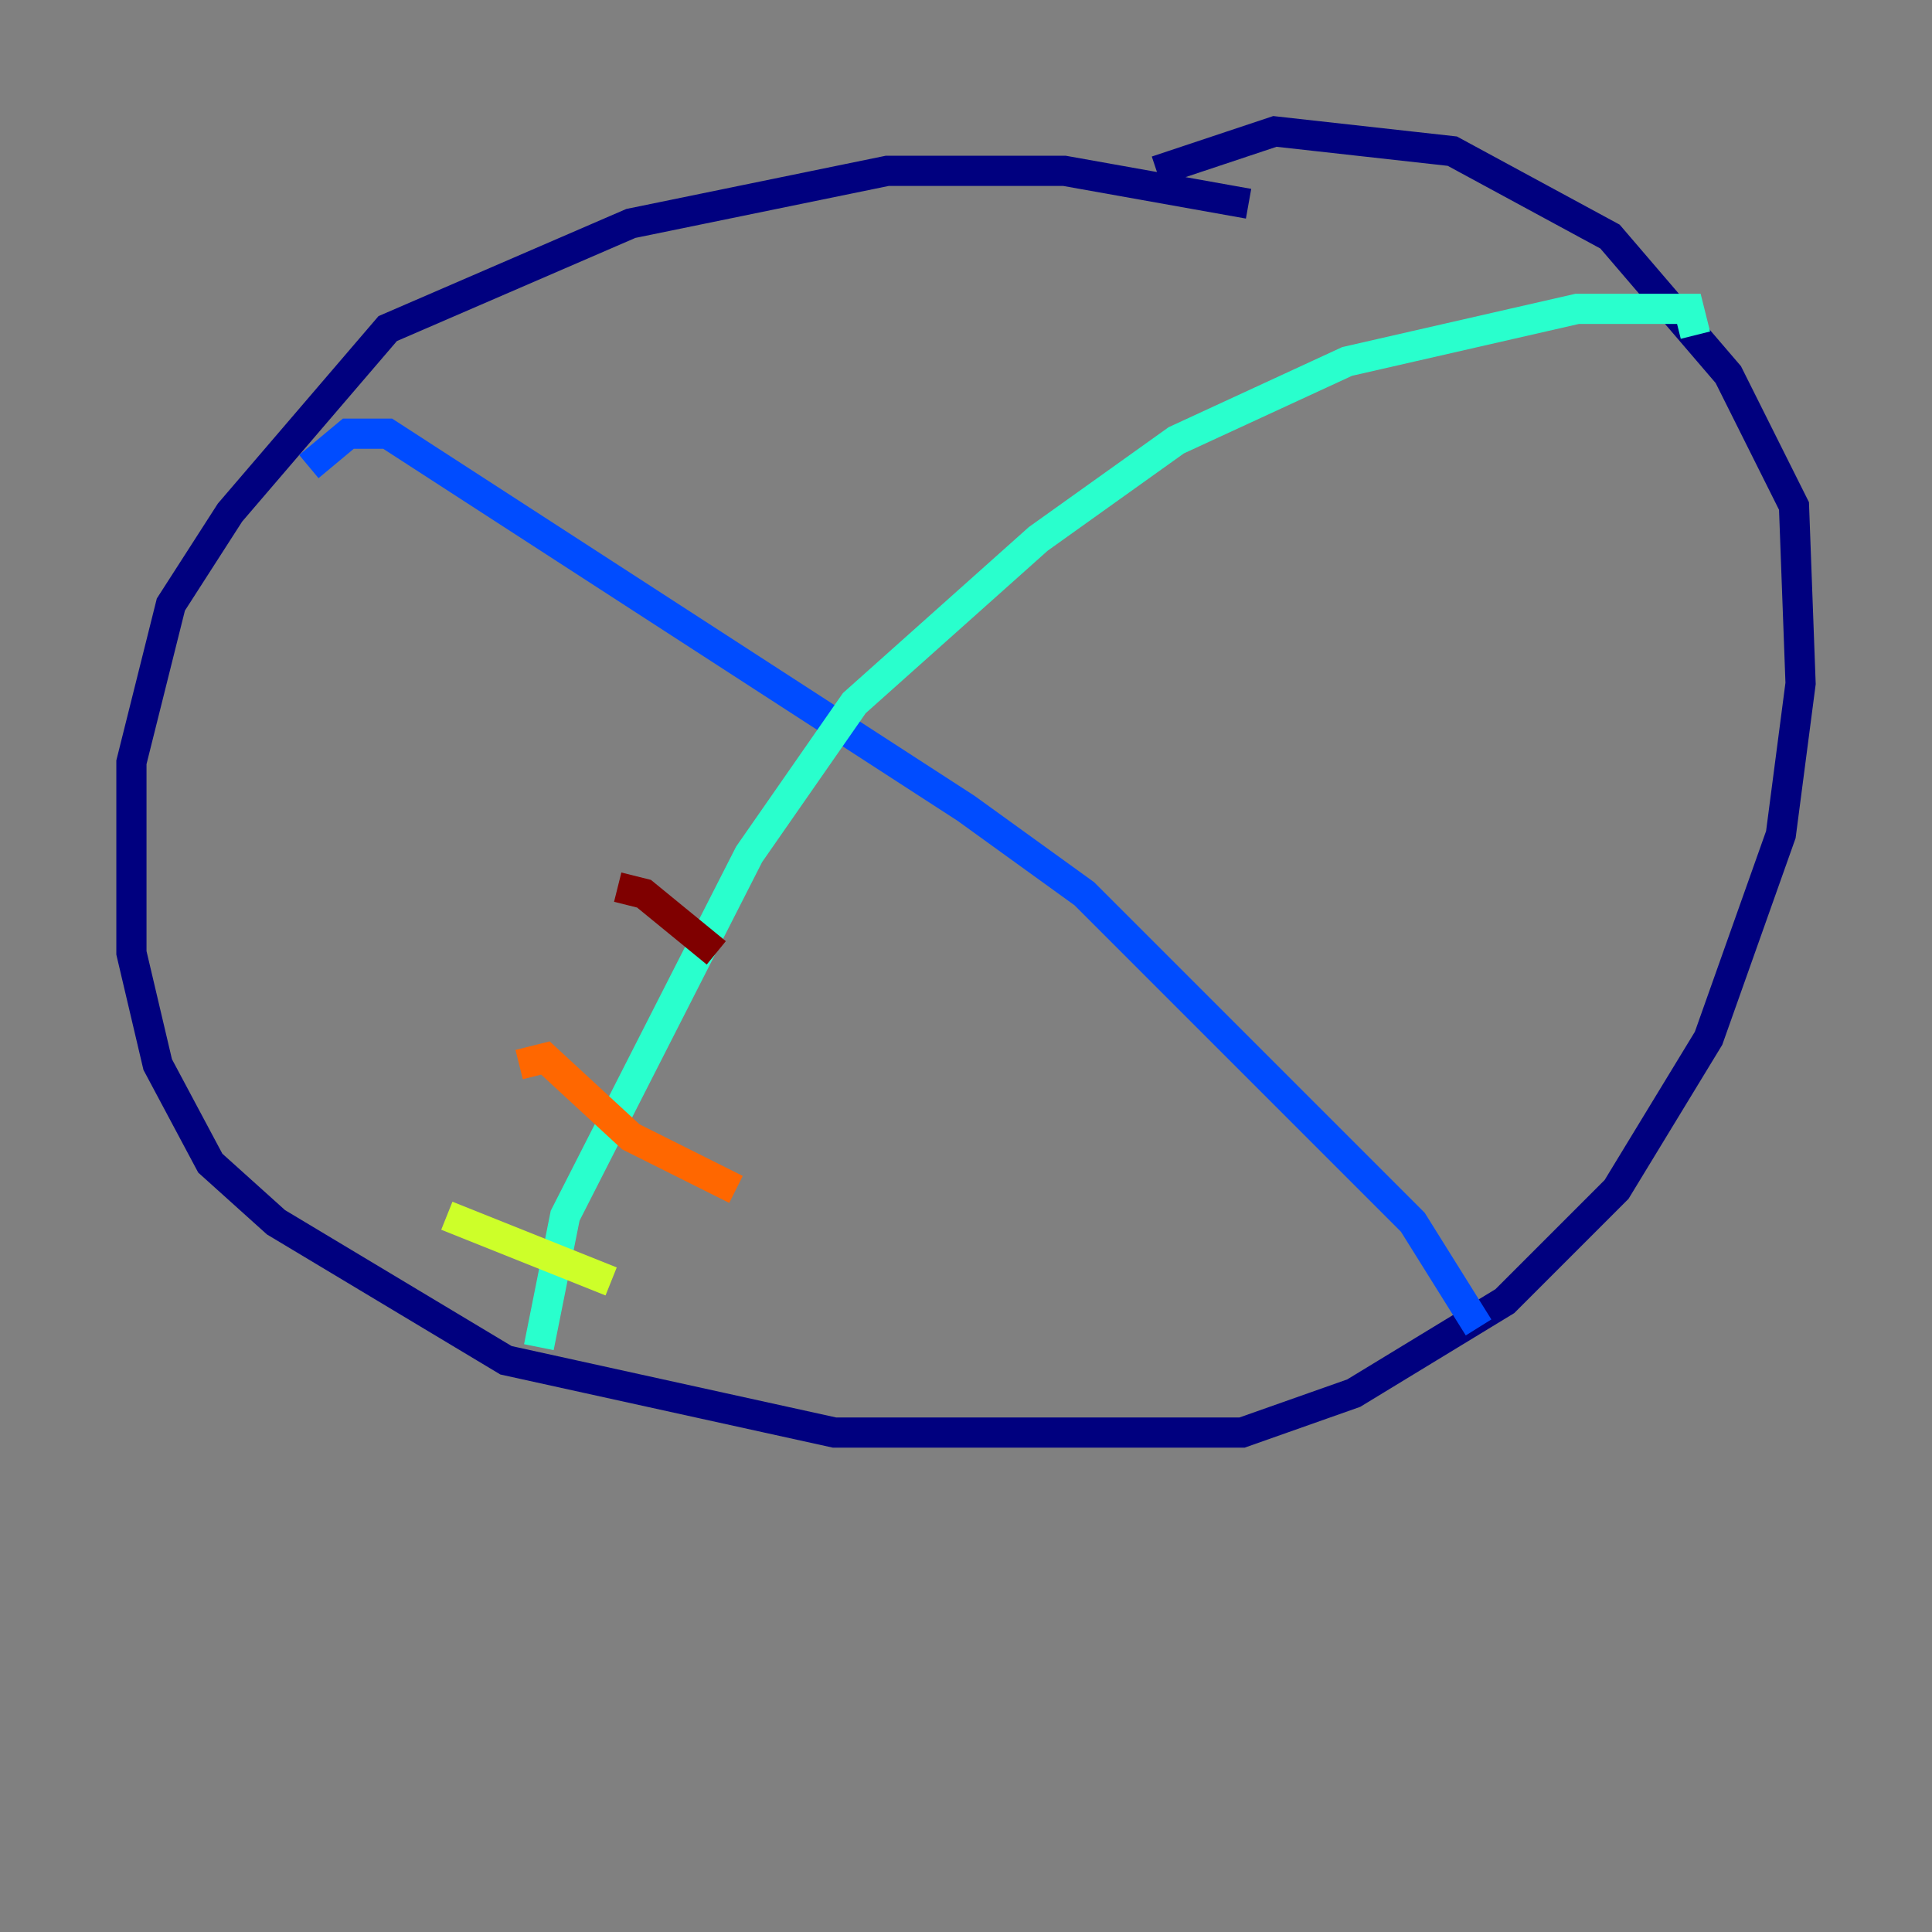 <?xml version="1.0" encoding="utf-8" ?>
<svg baseProfile="tiny" height="128" version="1.2" viewBox="0,0,128,128" width="128" xmlns="http://www.w3.org/2000/svg" xmlns:ev="http://www.w3.org/2001/xml-events" xmlns:xlink="http://www.w3.org/1999/xlink"><rect x="0" y="0" width="128" height="128" fill="#808080" stroke="none"/><defs /><polyline fill="none" points="82.721,13.497 70.531,11.32 58.776,11.32 41.796,14.803 25.687,21.769 15.238,33.959 11.32,40.054 8.707,50.503 8.707,63.129 10.449,70.531 13.932,77.061 18.286,80.98 33.524,90.122 55.292,94.912 82.286,94.912 89.687,92.299 99.701,86.204 107.102,78.803 113.197,68.789 117.986,55.292 119.293,45.279 118.857,33.524 114.503,24.816 106.667,15.674 96.218,10.014 84.463,8.707 76.626,11.32" stroke="#00007f" stroke-width="2" /><polyline fill="none" points="20.463,30.912 23.075,28.735 25.687,28.735 64.0,53.551 71.837,59.211 86.639,74.014 93.605,80.98 97.959,87.946" stroke="#004cff" stroke-width="2" /><polyline fill="none" points="112.326,22.204 111.891,20.463 104.49,20.463 89.252,23.946 77.932,29.17 68.789,35.701 56.599,46.585 49.633,56.599 37.442,80.544 35.701,89.252" stroke="#29ffcd" stroke-width="2" /><polyline fill="none" points="29.605,80.544 40.49,84.898" stroke="#cdff29" stroke-width="2" /><polyline fill="none" points="34.395,70.531 36.136,70.095 41.796,75.32 48.762,78.803" stroke="#ff6700" stroke-width="2" /><polyline fill="none" points="40.925,58.776 42.667,59.211 47.456,63.129" stroke="#7f0000" stroke-width="2" /></svg>